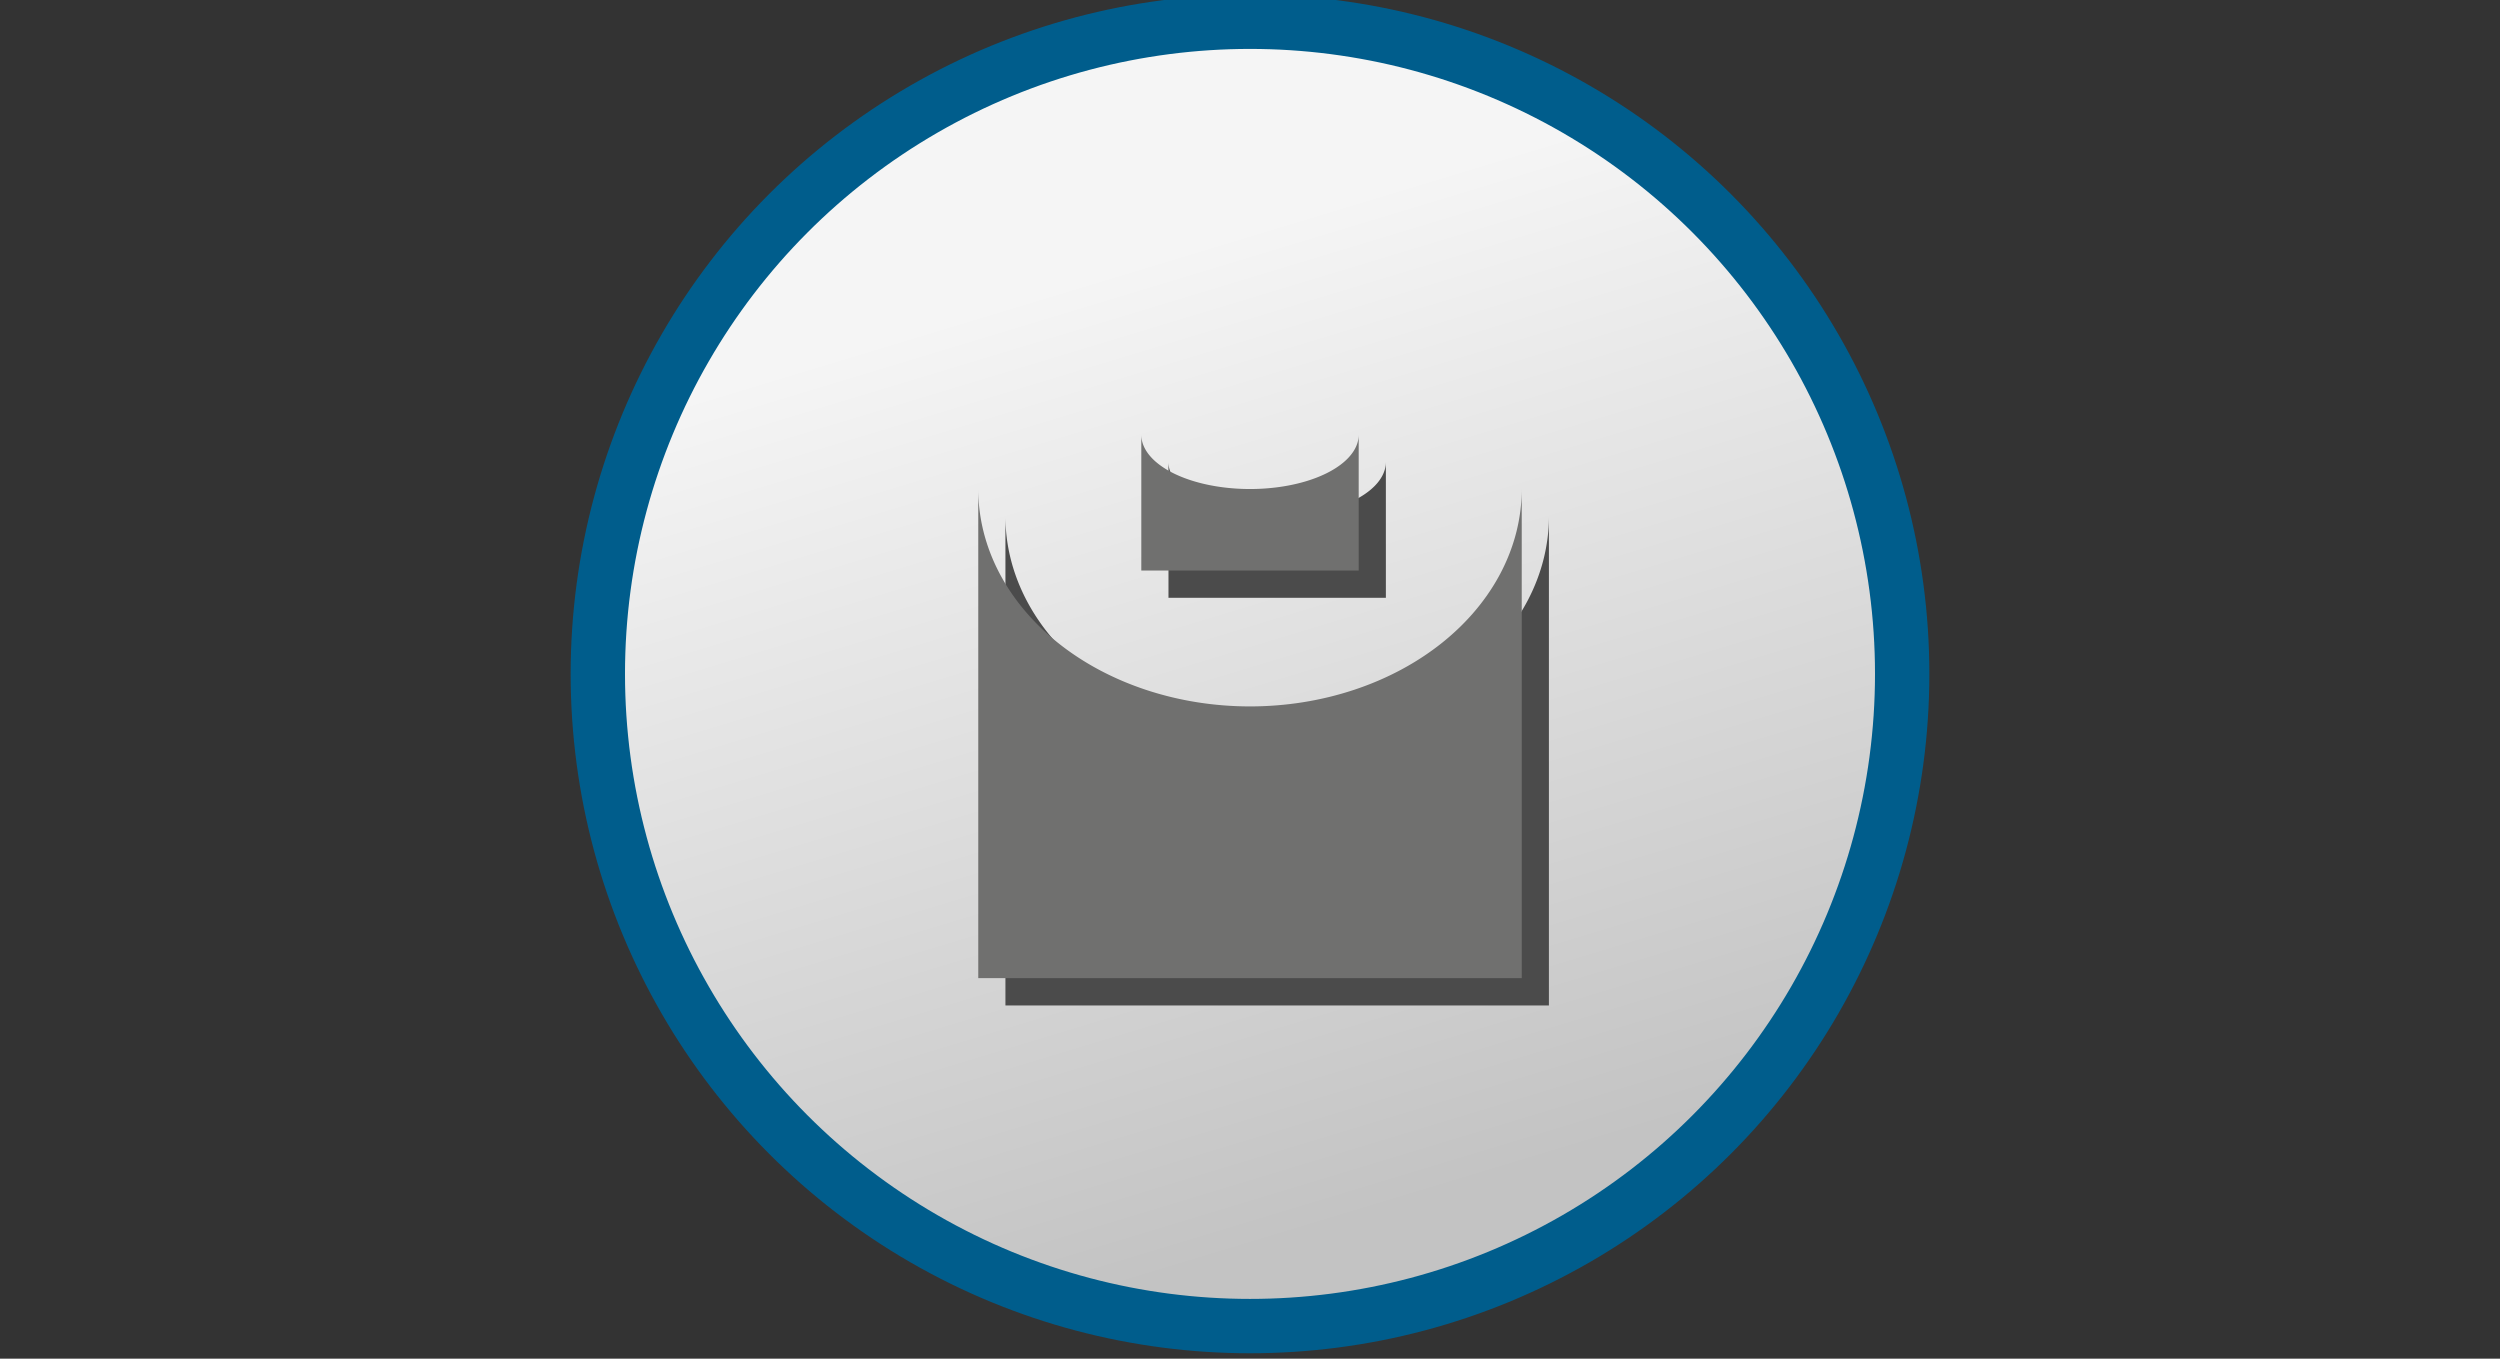 <?xml version="1.0"?>
<svg width="46" height="25" xmlns="http://www.w3.org/2000/svg" xmlns:svg="http://www.w3.org/2000/svg">
 <rect width="100%" height="100%" fill="#333333" stroke="none"/>
 <!-- Created with SVG-edit - https://github.com/SVG-Edit/svgedit-->
 <defs>
  <linearGradient id="svg_2" x1="0.444" x2="0.663" y1="0.175" y2="0.898">
   <stop offset="0" stop-color="#f7f7f7" stop-opacity="0.988"/>
   <stop offset="0.999" stop-color="#c4c4c4" stop-opacity="0.988"/>
  </linearGradient>
 </defs>
 <g class="layer">
  <title>Layer 1</title>
  <circle cx="23" cy="12.4" fill="url(#svg_2)" id="svg_1" r="12" stroke="#005d8c"/>
  <g id="svg_9"/>
  <path d="m18.5,18.5l0,-9a5,-4 0 0 1 10,0l0,9l-10,0zm3,-7.5l0,-2.5a2,-1 0 0 1 4,0l0,2.5l-4,0z" fill="#4b4b4b" fill-rule="evenodd" id="svg_3" stroke="#000000" stroke-width="0"/>
  <path d="m18,17.998l0,-9a5,-4 0 0 1 10,0l0,9l-10,0zm3,-7.5l0,-2.5a2,-1 0 0 1 4,0l0,2.5l-4,0z" fill="#70706f" fill-rule="evenodd" id="svg_11" stroke="#000000" stroke-width="0"/>
 </g>
</svg>